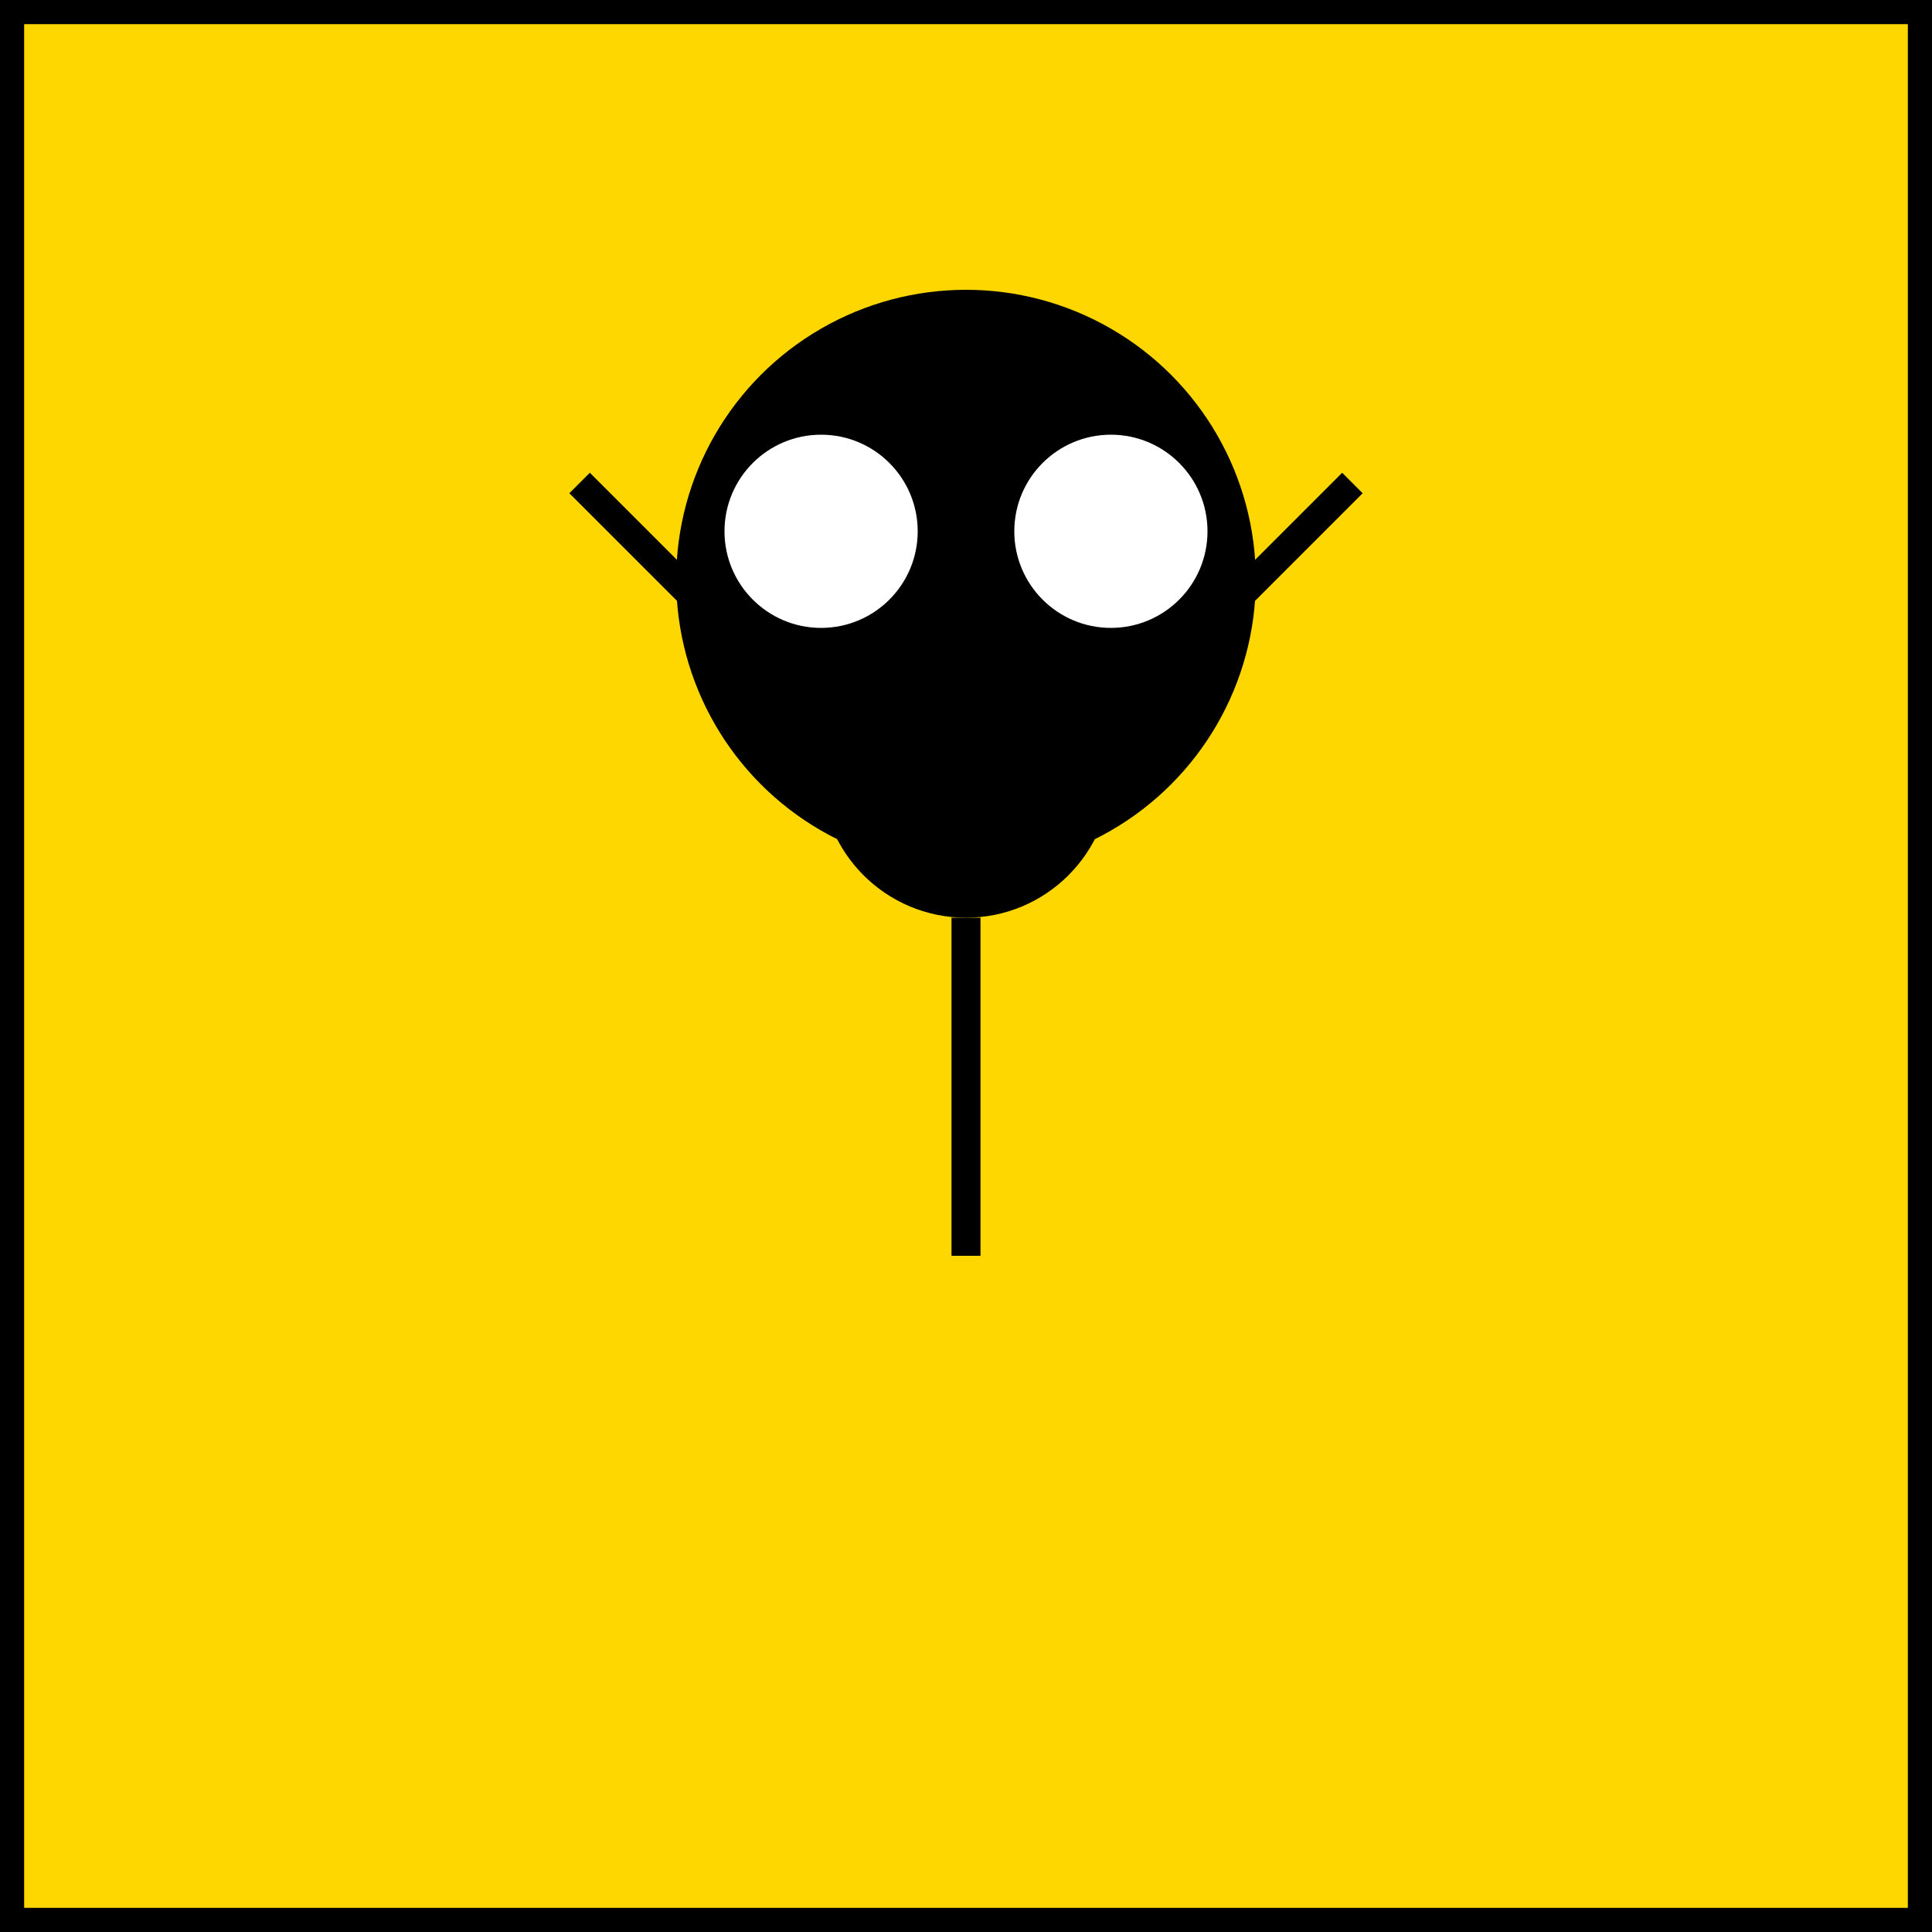 <?xml version="1.0" standalone="no"?>
<!DOCTYPE svg PUBLIC "-//W3C//DTD SVG 1.1//EN"
  "http://www.w3.org/Graphics/SVG/1.1/DTD/svg11.dtd">
<svg xmlns="http://www.w3.org/2000/svg" width="200" height="200" onclick="alert('Bug Found! XSS vulnerability triggered.')">
  <rect width="100%" height="100%" fill="#808080" stroke="none"/>
  <!-- Rectangle simulating a button or icon -->
  <rect width="200" height="200" fill="#FFD700" stroke="black" stroke-width="5"/>
  <!-- Bug Icon (e.g., a simple bug image drawn with SVG) -->
  <circle cx="100" cy="60" r="30" fill="black"/>
  <circle cx="85" cy="55" r="10" fill="white"/>
  <circle cx="115" cy="55" r="10" fill="white"/>
  <circle cx="100" cy="80" r="15" fill="black"/>
  <line x1="85" y1="75" x2="60" y2="50" stroke="black" stroke-width="3"/>
  <line x1="115" y1="75" x2="140" y2="50" stroke="black" stroke-width="3"/>
  <line x1="100" y1="95" x2="100" y2="130" stroke="black" stroke-width="3"/>
</svg>
